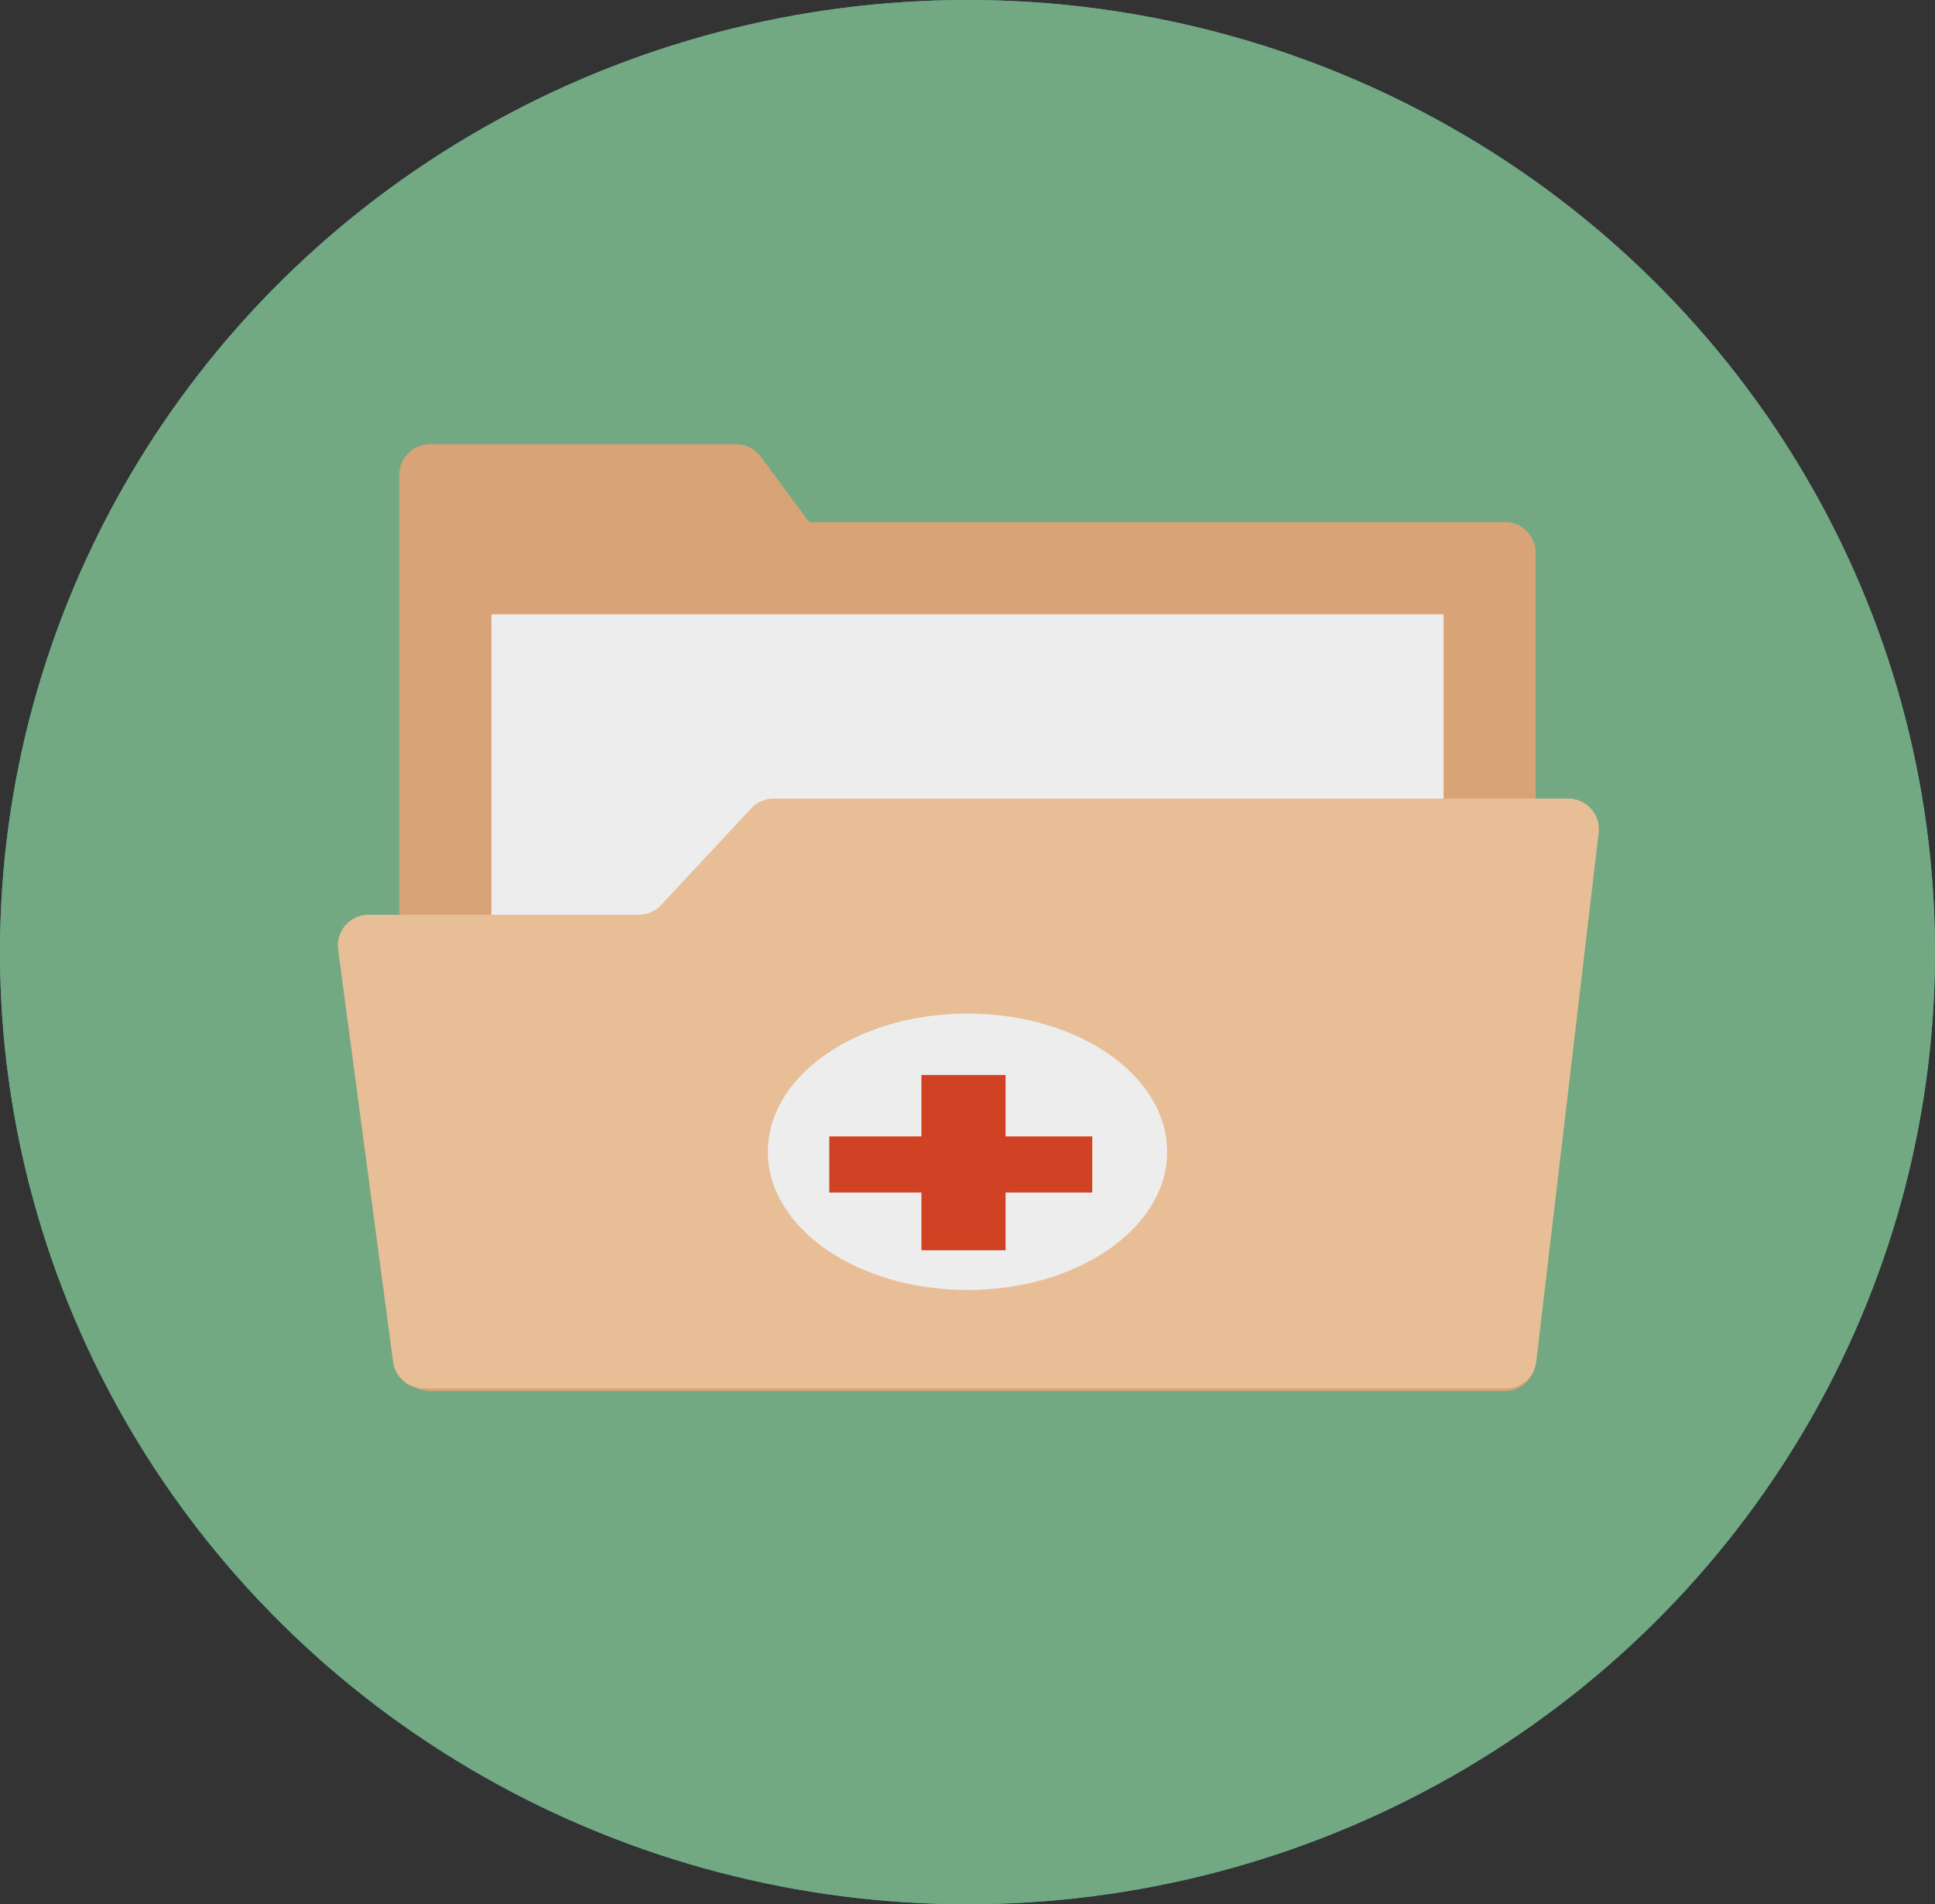 <svg xmlns="http://www.w3.org/2000/svg" width="63" height="62" viewBox="0 0 63 62">
    <rect x="0" y="0" width="63" height="62" fill="#333333" stroke="none"/>
    <g fill="none" fill-rule="evenodd">
        <ellipse cx="31.5" cy="31" fill="#4DA8AF" rx="31.5" ry="31"/>
        <ellipse cx="31.5" cy="31" fill="#72A982" rx="31.5" ry="31"/>
        <path fill="#D9A378" d="M13 17v-1.537a1 1 0 0 1 1-1h9.966a1 1 0 0 1 .804.405L26.347 17H49a1 1 0 0 1 1 1v26.289a1 1 0 0 1-1 1H14a1 1 0 0 1-1-1V17z"/>
        <path fill="#EDEDEE" d="M16 20h31v17H16z"/>
        <path fill="#E7BE96" d="M12 29.784h8.793a1 1 0 0 0 .731-.318l2.936-3.148a1 1 0 0 1 .732-.318h25.865a1 1 0 0 1 .993 1.117l-2.031 17.207a1 1 0 0 1-.993.883H13.79a1 1 0 0 1-.991-.868l-1.79-13.423A1 1 0 0 1 12 29.784z"/>
        <ellipse cx="31.5" cy="37.5" fill="#EDEDEE" rx="6.5" ry="4.5"/>
        <g fill="#D14124">
            <path d="M35.562 37v1.827H27V37z"/>
            <path d="M30 35h2.74v5.708H30z"/>
        </g>
    </g>
</svg>
